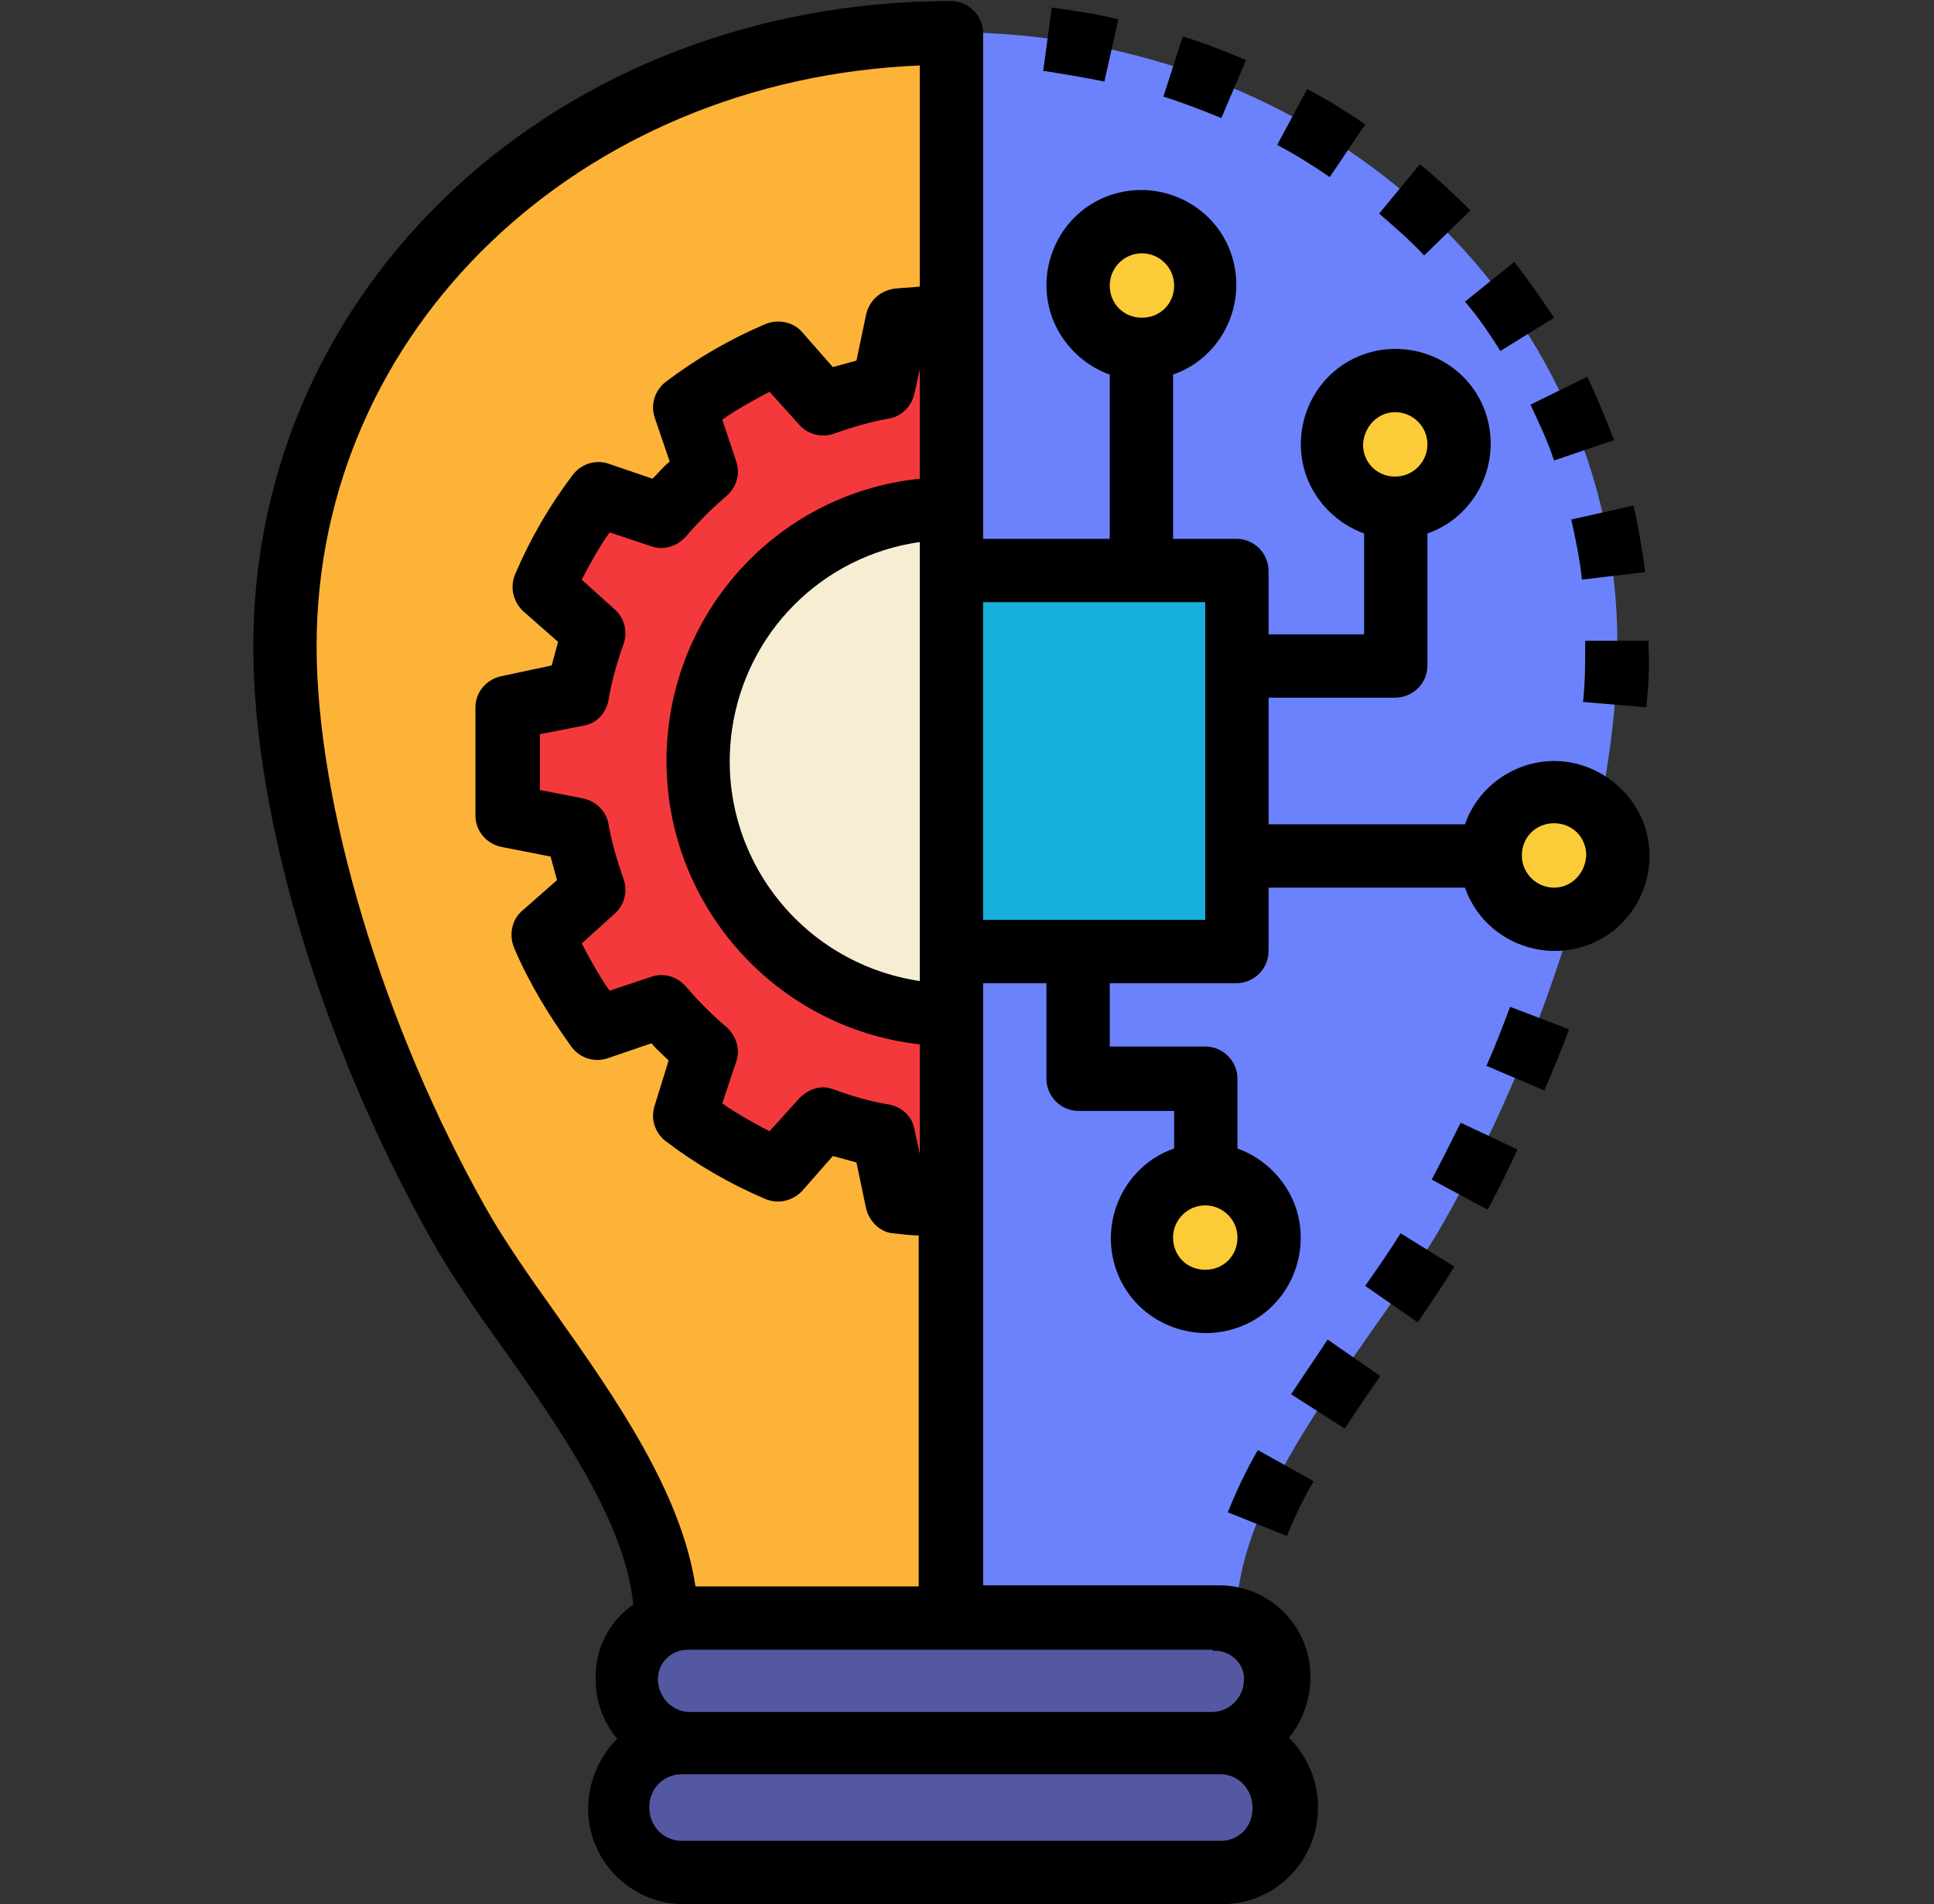 <?xml version="1.0" encoding="utf-8"?>
<!-- Generator: Adobe Illustrator 21.1.0, SVG Export Plug-In . SVG Version: 6.00 Build 0)  -->
<svg version="1.1" id="Layer_1" xmlns="http://www.w3.org/2000/svg" xmlns:xlink="http://www.w3.org/1999/xlink" x="0px" y="0px"
	 viewBox="0 0 180.2 177.4" style="enable-background:new 0 0 180.2 177.4;" xml:space="preserve">
<rect x="0" y="0" width="180.2" height="177.4" fill="#333333" stroke="none"/>
<style type="text/css">
	.st0{fill:#6B82FC;}
	.st1{fill:#17AFDC;}
	.st2{fill:#FCB338;}
	.st3{fill:#5358A1;}
	.st4{fill:#F4393D;}
	.st5{fill:#F7EDD3;}
	.st6{fill:#FCCC38;}
</style>
<g>
	<path class="st0" d="M150.7,60.1c0,15.2-6.1,36-16.2,53.8c-6.1,10.7-19.3,24.5-19.3,36.8H88.6V3C122.9,3,150.7,27.7,150.7,60.1z"/>
	<path class="st1" d="M88.6,53.2h26.6v35.5H88.6V53.2z"/>
	<path class="st2" d="M26.6,60.1c0,15.2,6.1,36,16.2,53.8c6.1,10.7,19.3,24.5,19.3,36.8h26.6V3C54.4,3,26.6,27.7,26.6,60.1z"/>
	<path class="st3" d="M113,162.5H64.3c-3.3,0-5.9-2.6-5.9-5.9v-0.2c0-3.1,2.6-5.5,5.6-5.5c0.1,0,0.2,0,0.3,0H113
		c3.1-0.2,5.7,2.1,5.9,5.2c0,0.1,0,0.2,0,0.3v0.2C118.9,159.9,116.3,162.5,113,162.5z"/>
	<path class="st3" d="M63.5,162.5h50.2c3.3,0,5.9,2.6,5.9,5.9v0.2c0,3.3-2.6,5.9-5.9,5.9H63.5c-3.3,0-5.9-2.6-5.9-5.9v-0.2
		C57.6,165.2,60.3,162.5,63.5,162.5z"/>
	<path class="st4" d="M83.6,29.9l-1.3,6.2c-1.9,0.3-3.8,0.9-5.6,1.5l-4.2-4.7c-3.1,1.3-6,3-8.7,5.1l2,6c-1.5,1.3-2.9,2.6-4.1,4.1
		l-6-2c-2,2.7-3.7,5.6-5.1,8.7l4.7,4.2c-0.7,1.8-1.2,3.7-1.5,5.6l-6.2,1.3c-0.4,3.3-0.4,6.7,0,10.1l6.2,1.3c0.3,1.9,0.9,3.8,1.5,5.6
		l-4.7,4.2c1.3,3.1,3,6,5.1,8.7l6-2c1.3,1.5,2.6,2.9,4.1,4.1l-2,6c2.7,2,5.6,3.7,8.7,5.1l4.2-4.7c1.8,0.7,3.7,1.2,5.6,1.5l1.3,6.2
		c1.7,0.2,3.4,0.3,5,0.3V29.5C87,29.6,85.3,29.7,83.6,29.9z"/>
	<path class="st5" d="M88.6,94.6C75.6,94.6,65,84,65,70.9s10.6-23.6,23.6-23.6"/>
	<circle class="st6" cx="106.4" cy="26.6" r="5.9"/>
	<circle class="st6" cx="130" cy="41.4" r="5.9"/>
	<circle class="st6" cx="144.8" cy="79.8" r="5.9"/>
	<circle class="st6" cx="112.3" cy="115.2" r="5.9"/>
	<path d="M119.9,143.1l-5.5-2.2c0.8-2,1.7-3.9,2.8-5.8l5.2,2.9C121.4,139.7,120.6,141.4,119.9,143.1L119.9,143.1z"/>
	<path d="M125.3,133.1l-5-3.2c1.1-1.7,2.3-3.4,3.4-5.1l4.9,3.4C127.5,129.8,126.4,131.4,125.3,133.1L125.3,133.1z"/>
	<path d="M132.1,123.2l-4.9-3.4c1.2-1.7,2.3-3.3,3.3-4.9l5,3.1C134.5,119.7,133.3,121.4,132.1,123.2z"/>
	<path d="M138.6,112.7l-5.2-2.8c0.9-1.7,1.8-3.5,2.7-5.3l5.3,2.5C140.5,109,139.6,110.9,138.6,112.7z"/>
	<path d="M143.9,101.6l-5.4-2.3c0.8-1.8,1.5-3.6,2.2-5.5l5.5,2.1C145.5,97.8,144.7,99.7,143.9,101.6z"/>
	<path d="M153.4,65.9l-5.9-0.5c0.2-1.8,0.2-3.6,0.2-5.2v-0.5h5.9v0.6C153.7,62,153.6,63.9,153.4,65.9z"/>
	<path d="M147.4,54c-0.2-1.9-0.6-3.8-1-5.6l5.8-1.3c0.5,2.1,0.8,4.1,1.1,6.2L147.4,54z"/>
	<path d="M144.8,42.9c-0.6-1.8-1.4-3.5-2.2-5.2l5.3-2.6c0.9,1.9,1.7,3.9,2.5,5.9L144.8,42.9z"/>
	<path d="M139.8,32.7c-1-1.6-2.1-3.2-3.3-4.6l4.6-3.7c1.3,1.7,2.5,3.4,3.7,5.2L139.8,32.7z"/>
	<path d="M132.7,23.8c-1.3-1.4-2.7-2.6-4.2-3.9l3.8-4.6c1.6,1.3,3.2,2.8,4.7,4.3L132.7,23.8z"/>
	<path d="M123.9,16.5c-1.6-1.1-3.2-2.1-4.9-3l2.8-5.2c1.9,1,3.7,2.1,5.4,3.3L123.9,16.5z"/>
	<path d="M113.8,11c-1.7-0.7-3.5-1.4-5.4-2l1.8-5.6c2,0.6,4,1.4,5.9,2.2L113.8,11z"/>
	<path d="M102.9,7.6c-1.9-0.4-3.8-0.7-5.7-1L98,0.7c2.1,0.3,4.2,0.6,6.2,1.1L102.9,7.6z"/>
	<path d="M144.8,70.9c-3.7,0-7.1,2.4-8.3,5.9h-18.3V65H130c1.6,0,3-1.3,3-3l0,0V49.7c4.6-1.6,7-6.7,5.4-11.3s-6.7-7-11.3-5.4
		c-4.6,1.6-7,6.7-5.4,11.3c0.9,2.5,2.9,4.5,5.4,5.4v9.4h-8.9v-5.9c0-1.6-1.3-3-3-3l0,0h-5.9V34.9c4.6-1.6,7-6.7,5.4-11.3
		s-6.7-7-11.3-5.4c-4.6,1.6-7,6.7-5.4,11.3c0.9,2.5,2.9,4.5,5.4,5.4v15.3H91.6V3.1c0-1.6-1.3-3-3-3l0,0c-36.5,0-65,26.4-65,60.1
		c0,16,6.4,37.2,16.6,55.3c1.8,3.2,4.2,6.7,6.8,10.3c5.4,7.6,11.3,16.2,12,23.7c-2.3,1.6-3.6,4.2-3.5,7c0,2,0.7,3.9,2,5.5
		c-1.7,1.7-2.7,4.1-2.7,6.5c0,4.9,4,8.9,8.9,8.9h50.2c4.9,0,8.9-4,8.9-9v-0.1c0-2.4-1-4.7-2.7-6.4c1.3-1.6,2-3.6,2-5.7
		c0-4.7-3.8-8.5-8.5-8.5c-0.1,0-0.2,0-0.4,0H91.6V91.6h5.9v8.9c0,1.6,1.3,3,3,3l0,0h8.9v3.5c-4.6,1.6-7,6.7-5.4,11.3
		c1.6,4.6,6.7,7,11.3,5.4c4.6-1.6,7-6.7,5.4-11.3c-0.9-2.5-2.9-4.5-5.4-5.4v-6.5c0-1.6-1.3-3-3-3l0,0h-8.9v-5.9h11.8
		c1.6,0,3-1.3,3-3l0,0v-5.9h18.3c1.6,4.6,6.7,7,11.3,5.4s7-6.7,5.4-11.3C151.9,73.3,148.5,70.9,144.8,70.9z M130,38.4
		c1.6,0,3,1.3,3,3c0,1.6-1.3,3-3,3s-3-1.3-3-3C127.1,39.7,128.4,38.4,130,38.4z M51.8,122.4c-2.5-3.5-4.8-6.8-6.5-9.8
		c-9.6-17-15.8-37.6-15.8-52.4C29.5,30.7,54,7.4,85.7,6.1v20.6c-0.8,0.1-1.6,0.1-2.4,0.2C82,27.1,81,28,80.7,29.3l-0.9,4.3
		c-0.7,0.2-1.5,0.4-2.2,0.6l-2.9-3.3c-0.8-0.9-2.2-1.2-3.4-0.7c-3.3,1.4-6.4,3.2-9.3,5.4c-1,0.8-1.4,2.1-1,3.3l1.4,4.1
		c-0.6,0.5-1.1,1.1-1.6,1.6l-4.1-1.4c-1.2-0.4-2.5,0-3.3,1c-2.2,2.9-4,6-5.4,9.3c-0.5,1.2-0.2,2.5,0.7,3.4l3.3,2.9
		c-0.2,0.7-0.4,1.5-0.6,2.2l-4.7,1c-1.4,0.3-2.4,1.5-2.4,2.9V76c0,1.4,1,2.6,2.4,2.9l4.6,0.9c0.2,0.7,0.4,1.5,0.6,2.2l-3.3,2.9
		c-0.9,0.8-1.2,2.2-0.7,3.4c1.4,3.3,3.3,6.4,5.4,9.3c0.8,1,2.1,1.4,3.3,1l4.1-1.4c0.5,0.6,1.1,1.1,1.6,1.6L61,103
		c-0.4,1.2,0,2.5,1,3.3c2.9,2.2,6,4,9.3,5.4c1.2,0.5,2.5,0.2,3.4-0.7l2.9-3.3c0.7,0.2,1.5,0.4,2.2,0.6l0.9,4.3
		c0.3,1.2,1.3,2.2,2.5,2.3c0.9,0.1,1.7,0.2,2.4,0.2v32.7H64.8C63.5,139.1,57.4,130.3,51.8,122.4L51.8,122.4z M62.1,70.9
		c0,13.5,10.2,24.9,23.6,26.4v10.2l-0.5-2.3c-0.2-1.2-1.2-2.1-2.4-2.3c-1.8-0.3-3.5-0.8-5.1-1.4c-0.3-0.1-0.7-0.2-1-0.2
		c-0.8,0-1.6,0.4-2.2,1l-2.8,3.1c-1.5-0.8-3-1.6-4.4-2.6l1.3-3.9c0.4-1.1,0-2.4-0.9-3.2c-1.4-1.2-2.6-2.4-3.8-3.8
		c-0.8-0.9-2-1.3-3.2-0.9l-3.9,1.3c-1-1.4-1.8-2.9-2.6-4.4l3.1-2.8c0.9-0.8,1.2-2.1,0.8-3.2c-0.6-1.7-1.1-3.4-1.4-5.1
		c-0.2-1.2-1.1-2.1-2.3-2.4l-4.1-0.8v-5.2l4.1-0.8c1.2-0.2,2.1-1.2,2.3-2.4c0.3-1.8,0.8-3.5,1.4-5.2c0.4-1.1,0.1-2.4-0.8-3.2
		L54.2,54c0.8-1.5,1.6-3,2.6-4.4l3.9,1.3c1.1,0.4,2.4,0,3.2-0.9c1.2-1.4,2.4-2.6,3.8-3.8c0.9-0.8,1.3-2,0.9-3.2l-1.3-3.9
		c1.4-1,2.9-1.8,4.4-2.6l2.8,3.1c0.8,0.9,2.1,1.2,3.2,0.8c1.7-0.6,3.4-1.1,5.1-1.4c1.2-0.2,2.1-1.1,2.4-2.3l0.5-2.3v10.2
		C72.2,46,62.1,57.4,62.1,70.9L62.1,70.9z M85.7,50.5v40.9C74.4,89.7,66.6,79.3,68.2,68C69.5,58.9,76.6,51.8,85.7,50.5z
		 M113.8,171.5H63.5c-1.7,0-3-1.4-3-3.1v-0.1c0-1.6,1.3-3,3-3h50.2c1.7,0,3,1.4,3,3.1v0.1C116.7,170.2,115.4,171.5,113.8,171.5z
		 M113,153.8c1.5-0.1,2.8,1,2.9,2.4c0,0.1,0,0.2,0,0.3c0,1.6-1.3,3-3,3H64.3c-1.7,0-3-1.4-3-3.1v-0.1c0.1-1.5,1.3-2.6,2.8-2.6
		c0.1,0,0.1,0,0.2,0H113V153.8z M112.3,112.3c1.6,0,3,1.3,3,3s-1.3,3-3,3s-3-1.3-3-3C109.3,113.6,110.7,112.3,112.3,112.3z
		 M106.4,23.6c1.6,0,3,1.3,3,3s-1.3,3-3,3s-3-1.3-3-3C103.4,25,104.7,23.6,106.4,23.6z M112.3,85.7H91.6V56.1h20.7V85.7z
		 M144.8,82.7c-1.6,0-3-1.3-3-3s1.3-3,3-3s3,1.3,3,3C147.7,81.4,146.4,82.7,144.8,82.7z"/>
</g>
</svg>
